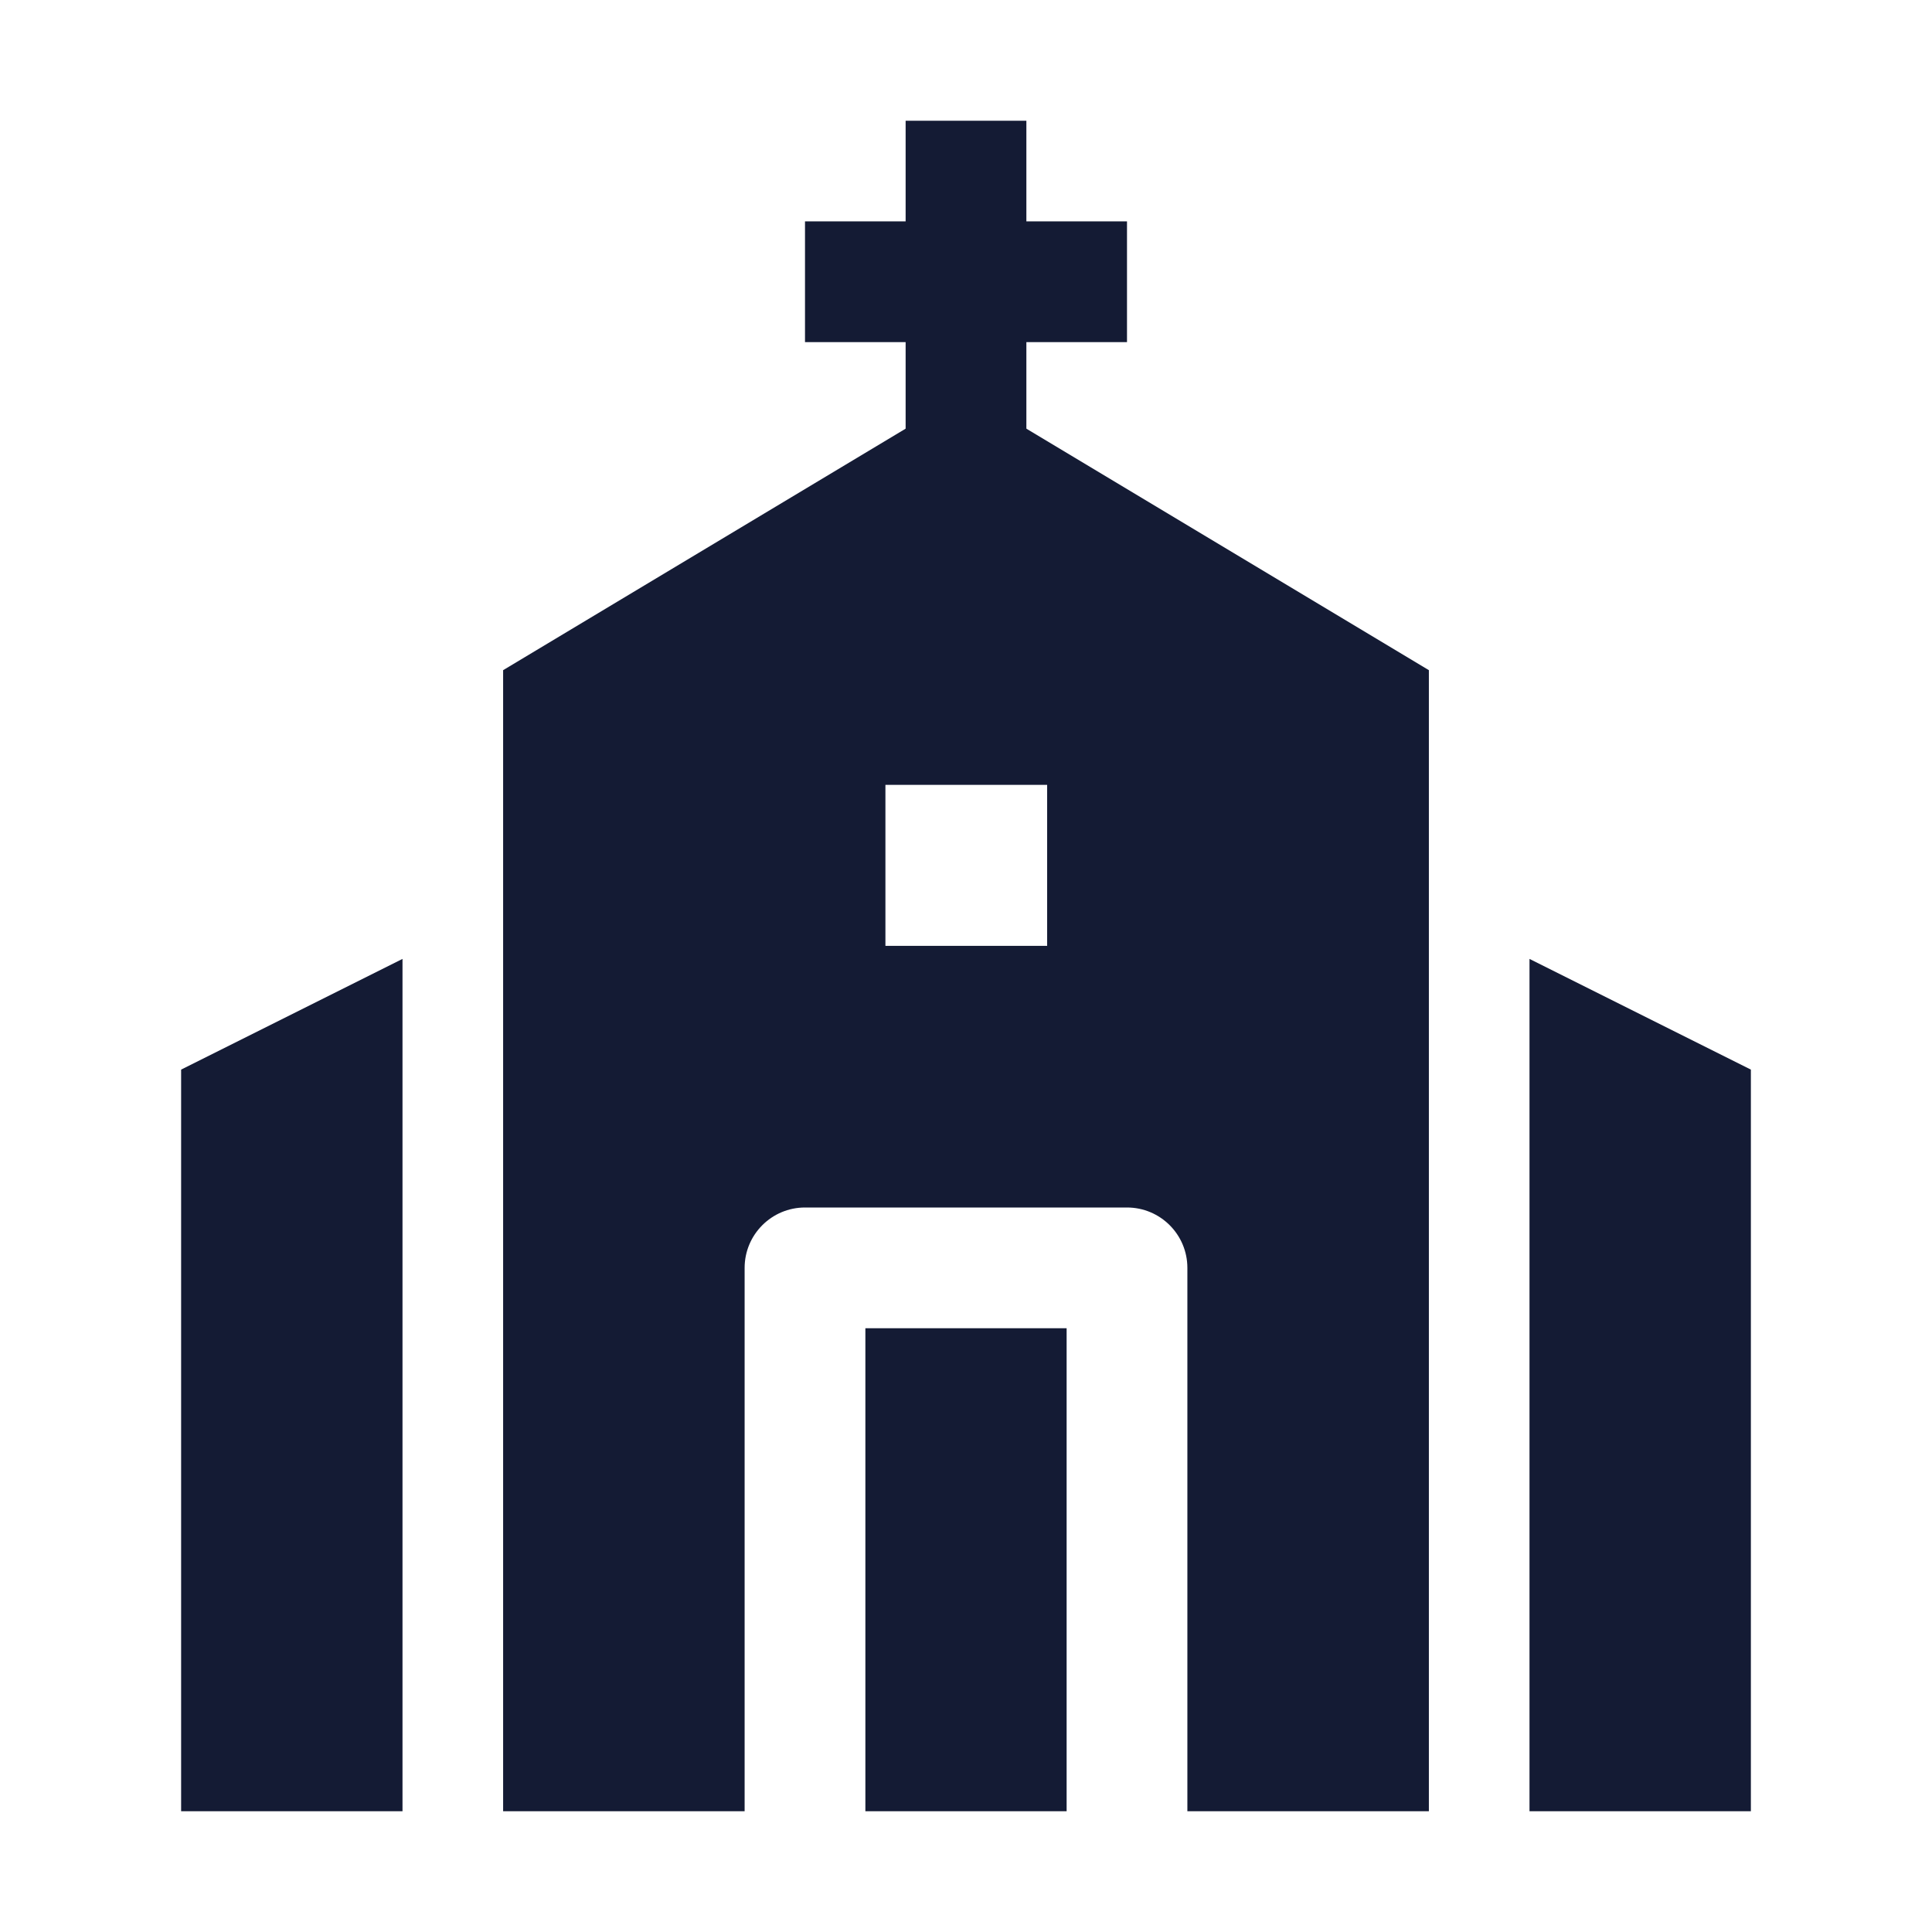 <svg width="24" height="24" viewBox="0 0 24 24" fill="none" xmlns="http://www.w3.org/2000/svg">
<path fill-rule="evenodd" clip-rule="evenodd" d="M9.25 15.75C9.25 15.336 9.586 15 10 15H14C14.414 15 14.75 15.336 14.75 15.75V22.5H17.75V8.325L12 4.875L6.25 8.325L6.25 22.5H9.25V15.75ZM10.75 22.5H13.25V16.5H10.75V22.5ZM10.999 11.75H13.008L13.008 9.75H10.999L10.999 11.75Z" fill="#141B34"/>
<path d="M19 11.912V22.5H21.75V13.287L19 11.912Z" fill="#141B34"/>
<path d="M5 22.5V11.912L2.25 13.287V22.5H5Z" fill="#141B34"/>
<path fill-rule="evenodd" clip-rule="evenodd" d="M11.25 2.75V1.5H12.75V2.75H14V4.25H12.75V5.5H11.25V4.25H10V2.75H11.25Z" fill="#141B34"/>
</svg>
